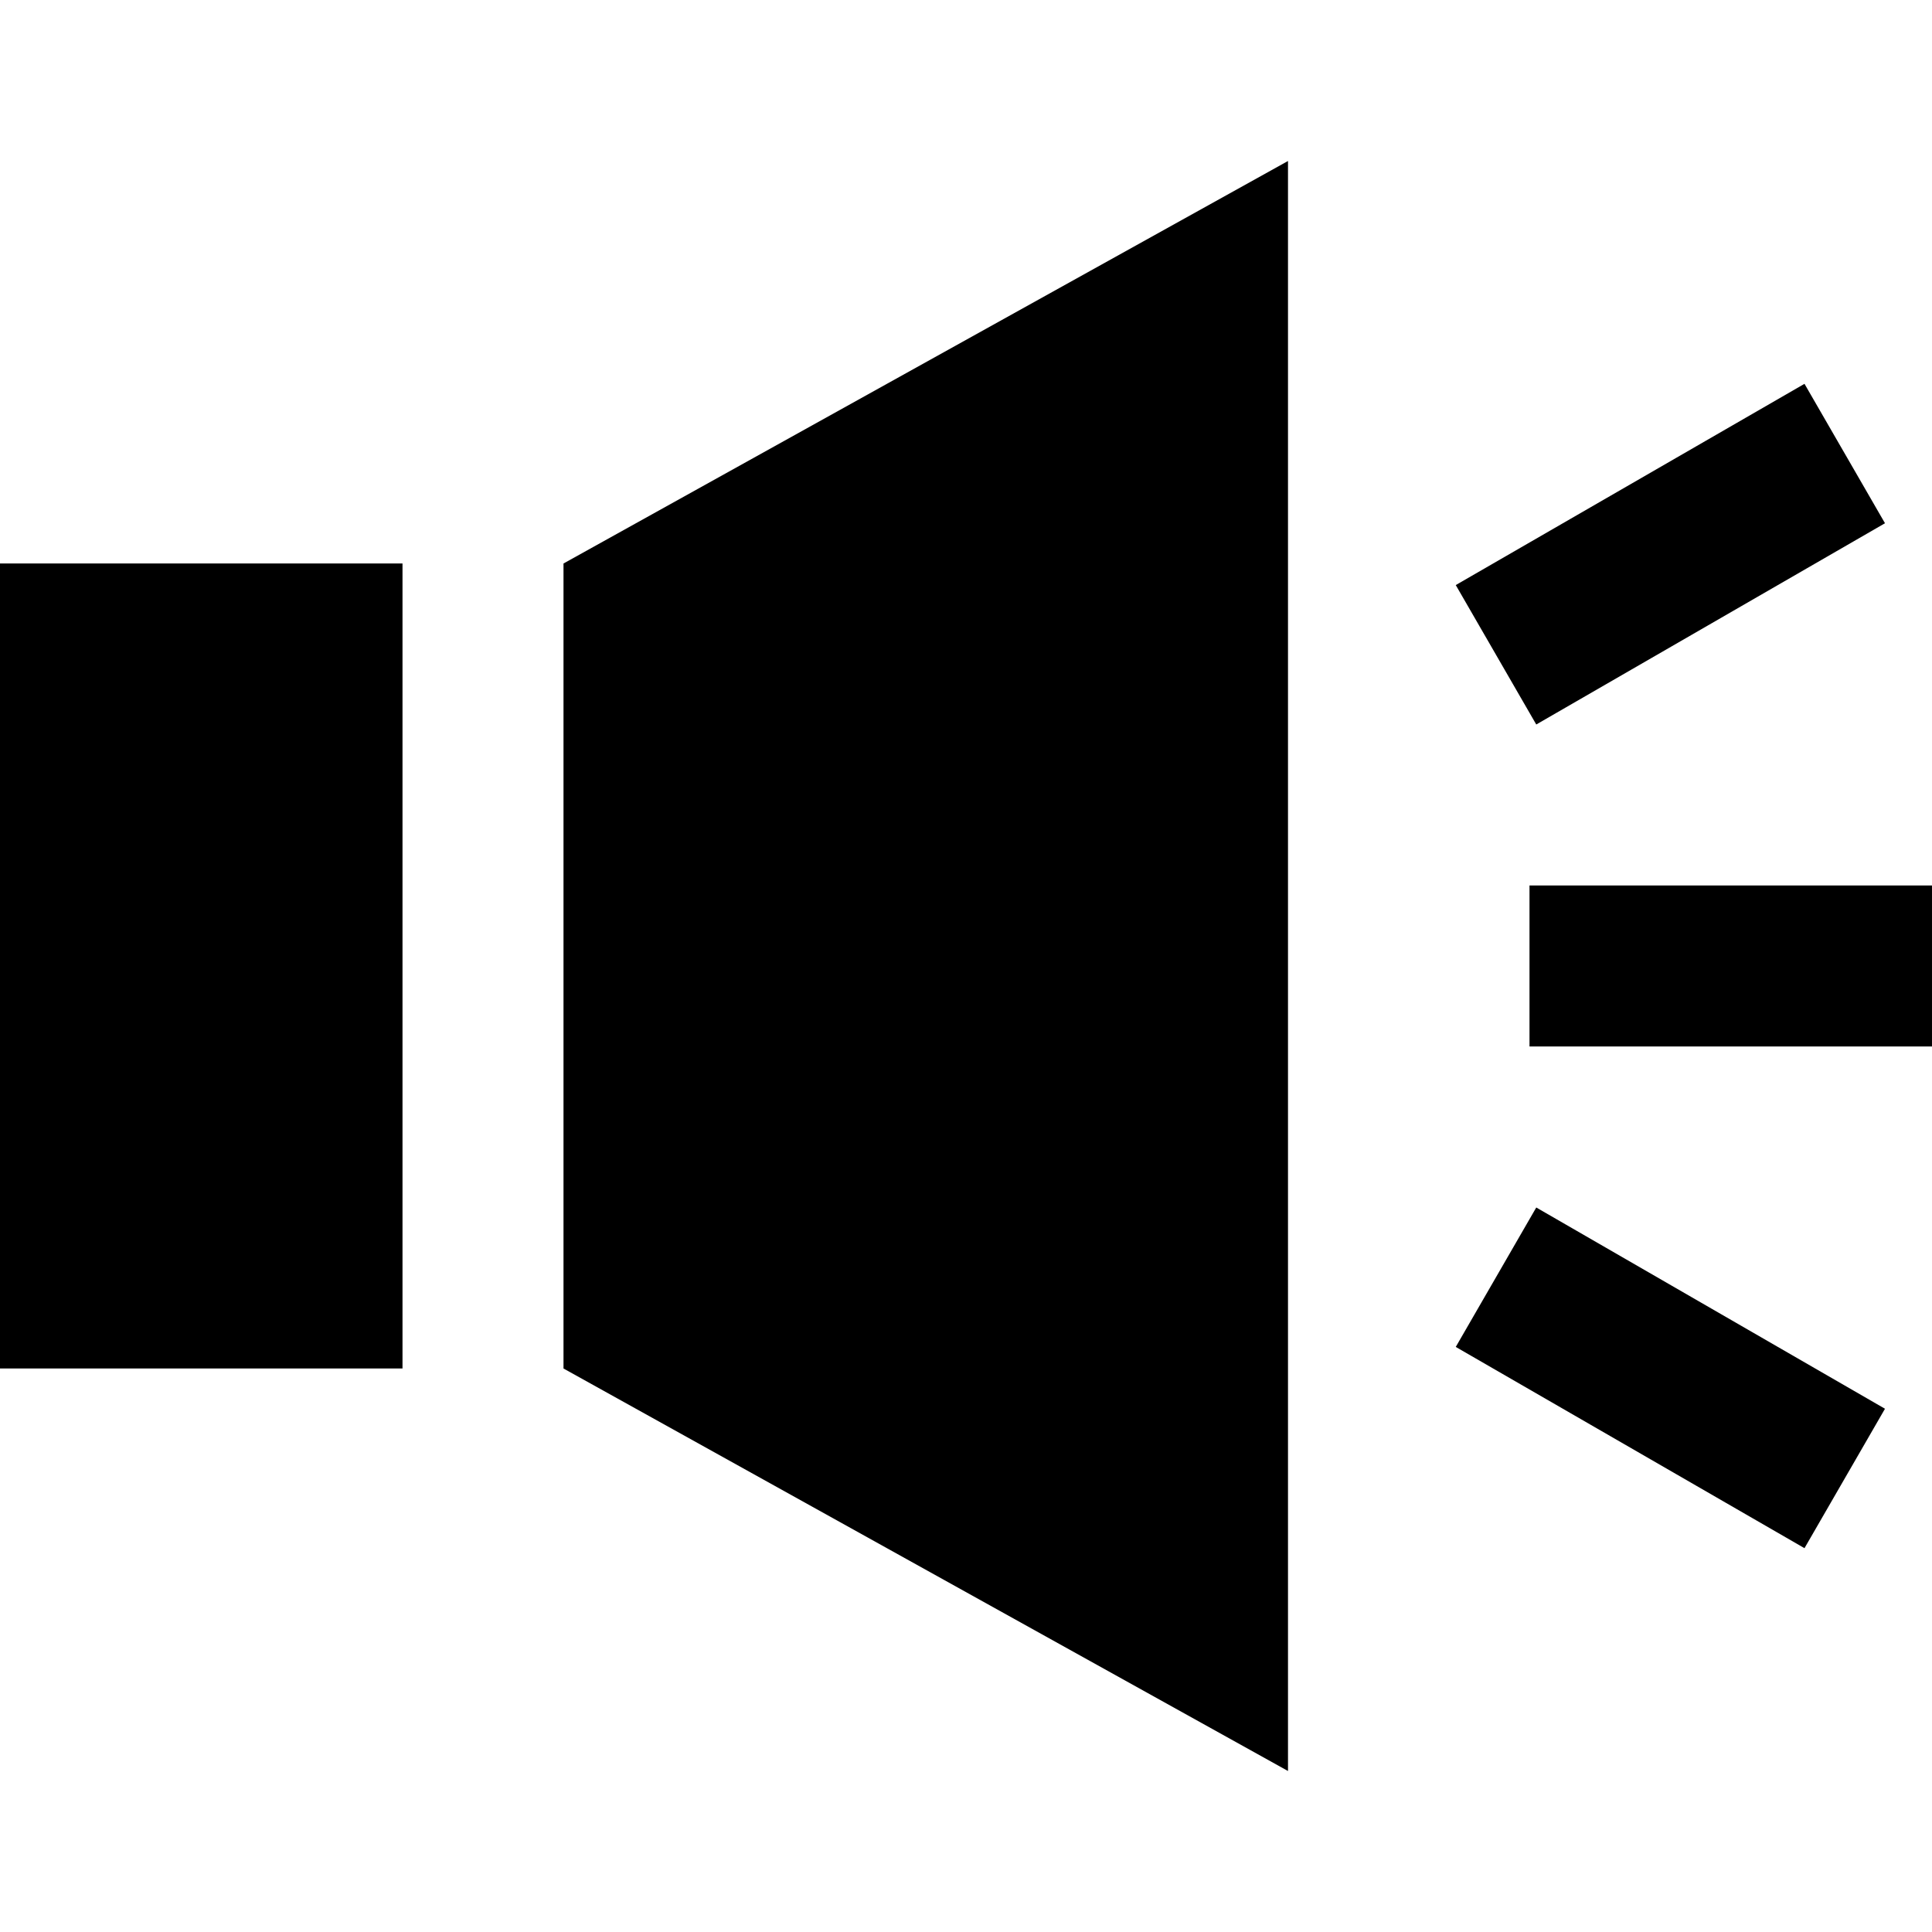 <svg xmlns="http://www.w3.org/2000/svg" width="24" height="24" viewBox="0 0 24 24">
    <path d="M5 17h-5v-10h5v10zm2-10v10l9 5v-20l-9 5zm17 4h-5v2h5v-2zm-1.584-6.232l-4.332 2.5 1 1.732 4.332-2.5-1-1.732zm1 12.732l-4.332-2.5-1 1.732 4.332 2.5 1-1.732z" />
</svg>
